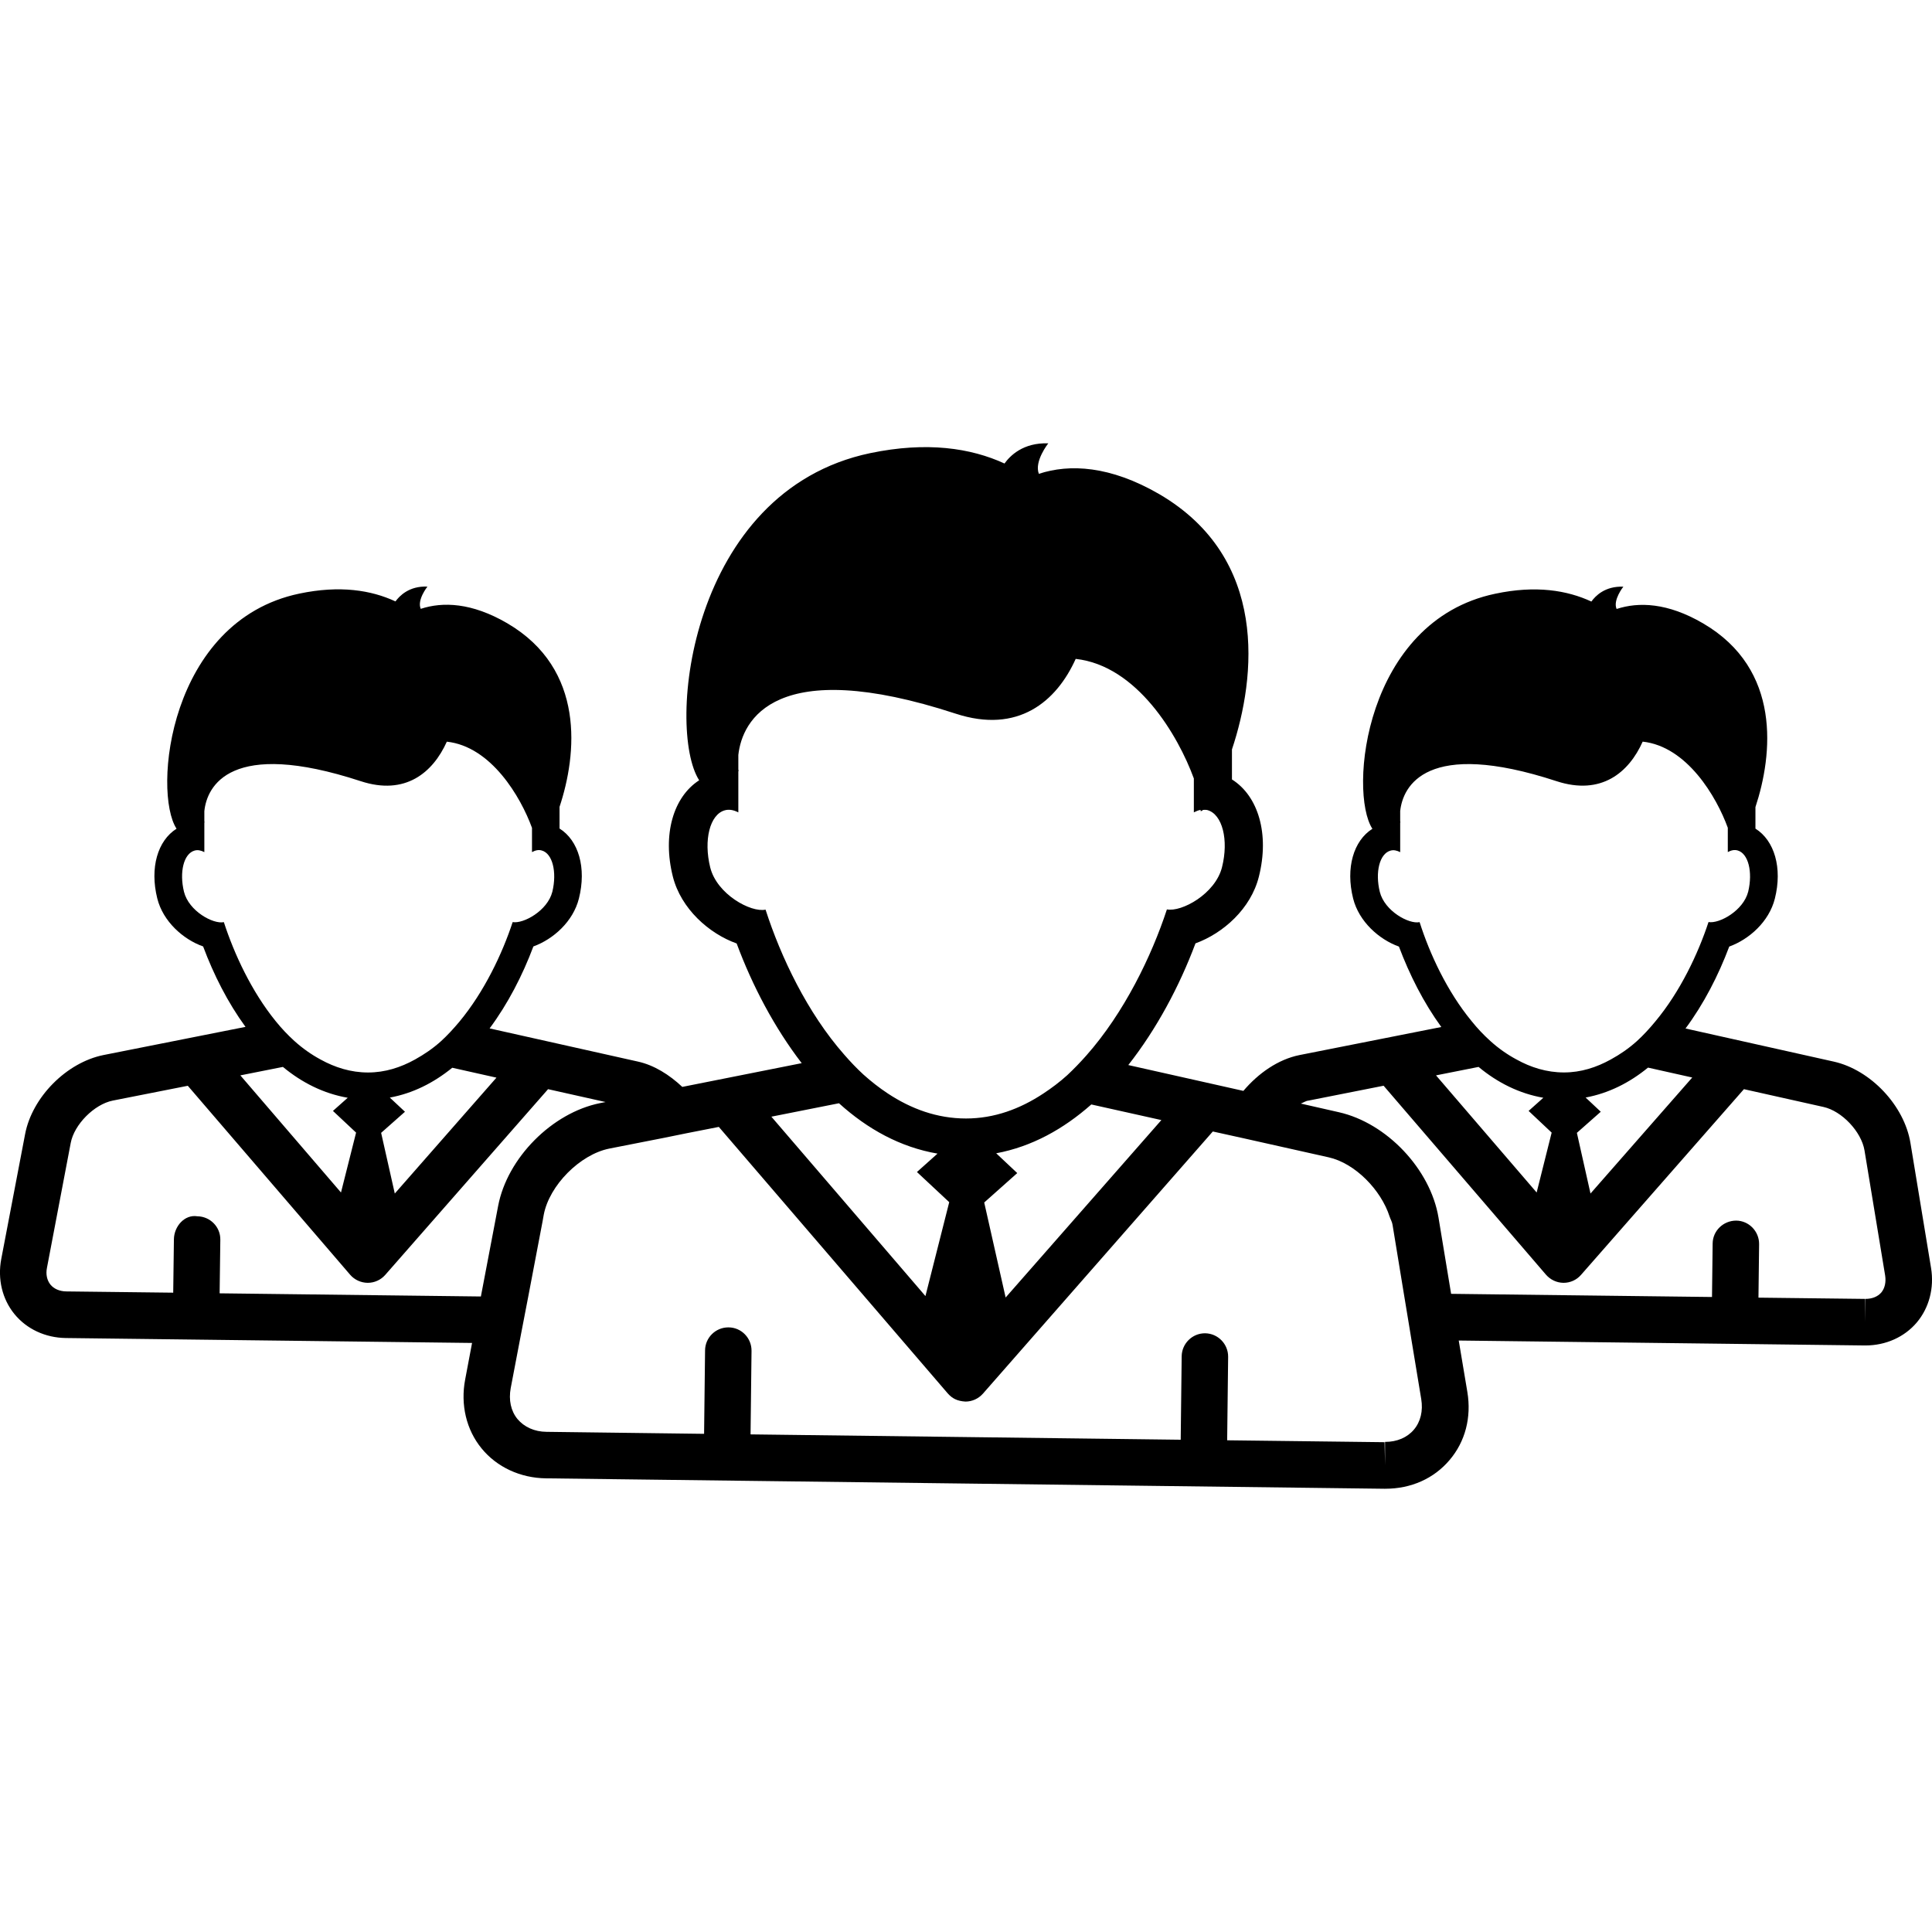 <?xml version="1.0" encoding="iso-8859-1"?>
<!-- Generator: Adobe Illustrator 16.0.0, SVG Export Plug-In . SVG Version: 6.00 Build 0)  -->
<!DOCTYPE svg PUBLIC "-//W3C//DTD SVG 1.1//EN" "http://www.w3.org/Graphics/SVG/1.1/DTD/svg11.dtd">
<svg version="1.1" id="Capa_1" xmlns="http://www.w3.org/2000/svg" xmlns:xlink="http://www.w3.org/1999/xlink" x="0px" y="0px"
	 width="41.582px" height="41.583px" viewBox="0 0 41.582 41.583" style="enable-background:new 0 0 41.582 41.583;"
	 xml:space="preserve">
<g>
	<path d="M41.562,27.292l-0.444-2.693c-0.132-0.803-0.855-1.572-1.649-1.75l-3.192-0.713c0.395-0.531,0.709-1.146,0.941-1.763
		c0.43-0.156,0.858-0.537,0.982-1.033c0.166-0.66-0.009-1.25-0.418-1.506v-0.463c0.372-1.125,0.569-2.965-1.128-3.955
		c-0.762-0.445-1.385-0.465-1.86-0.309c-0.085-0.191,0.145-0.48,0.145-0.48c-0.398-0.016-0.604,0.203-0.688,0.32
		c-0.521-0.242-1.196-0.354-2.071-0.168c-2.812,0.59-3.159,4.268-2.642,5.059c-0.406,0.256-0.58,0.842-0.415,1.5
		c0.125,0.498,0.56,0.883,0.986,1.035c0.227,0.604,0.531,1.208,0.912,1.731l-3.052,0.604c-0.46,0.092-0.887,0.392-1.208,0.771
		l-2.477-0.556c0.608-0.774,1.099-1.692,1.446-2.619c0.597-0.217,1.193-0.746,1.365-1.438c0.23-0.914-0.012-1.733-0.58-2.09V16.13
		c0.521-1.562,0.791-4.117-1.563-5.494c-1.058-0.614-1.933-0.655-2.593-0.438c-0.104-0.271,0.203-0.656,0.203-0.656
		c-0.543-0.02-0.826,0.271-0.942,0.434c-0.726-0.334-1.675-0.477-2.892-0.223c-3.896,0.818-4.394,5.926-3.68,7.041
		c-0.556,0.359-0.794,1.166-0.566,2.074c0.175,0.69,0.776,1.225,1.373,1.438c0.338,0.91,0.812,1.811,1.4,2.576l-2.57,0.511
		c-0.278-0.261-0.605-0.468-0.955-0.545l-3.192-0.714c0.394-0.53,0.71-1.145,0.942-1.764c0.428-0.155,0.856-0.536,0.98-1.032
		c0.166-0.66-0.008-1.25-0.417-1.506v-0.466c0.373-1.125,0.567-2.963-1.127-3.953c-0.763-0.444-1.386-0.465-1.86-0.309
		c-0.086-0.191,0.144-0.479,0.144-0.479c-0.399-0.017-0.604,0.204-0.688,0.319c-0.521-0.242-1.195-0.352-2.07-0.168
		c-2.812,0.59-3.159,4.269-2.642,5.06c-0.407,0.256-0.579,0.842-0.415,1.5c0.124,0.498,0.559,0.883,0.987,1.034
		c0.226,0.605,0.53,1.208,0.912,1.731L2.23,22.707c-0.797,0.159-1.539,0.907-1.69,1.704l-0.513,2.686
		c-0.082,0.432,0.021,0.864,0.285,1.187c0.263,0.321,0.664,0.508,1.104,0.514l8.744,0.106l-0.148,0.785
		c-0.104,0.543,0.024,1.084,0.353,1.485c0.327,0.401,0.834,0.638,1.388,0.644l18.037,0.224h0.024c0.557,0,1.047-0.219,1.384-0.617
		c0.339-0.397,0.475-0.92,0.383-1.469l-0.185-1.104l8.733,0.106h0.021c0.438,0,0.839-0.181,1.104-0.494
		C41.52,28.149,41.632,27.721,41.562,27.292z M33.396,24.377l-0.323,1.289l-2.166-2.521l0.916-0.182
		c0.409,0.34,0.877,0.574,1.394,0.664l-0.317,0.283L33.396,24.377z M34.232,25.688l-0.293-1.306l0.514-0.454l-0.326-0.306
		c0.495-0.092,0.943-0.317,1.343-0.644l0.952,0.213L34.232,25.688z M30.554,19.847c-0.227,0.049-0.753-0.236-0.857-0.652
		c-0.104-0.426-0.004-0.821,0.229-0.887c0.068-0.02,0.14-0.004,0.21,0.033v-0.635c0.001-0.002,0.004-0.002,0.004-0.004
		c-0.002-0.008-0.003-0.021-0.004-0.031v-0.215c0.057-0.537,0.562-1.561,3.365-0.643c0.964,0.315,1.557-0.187,1.854-0.851
		c0.955,0.104,1.59,1.188,1.832,1.854v0.523c0.07-0.039,0.143-0.055,0.211-0.035c0.23,0.064,0.33,0.461,0.228,0.887
		c-0.104,0.412-0.626,0.695-0.854,0.654c-0.224,0.68-0.609,1.498-1.145,2.14c-0.125,0.152-0.258,0.297-0.398,0.424
		c-0.174,0.156-0.358,0.283-0.557,0.392c-0.312,0.173-0.646,0.281-1.011,0.281c-0.372,0-0.715-0.108-1.025-0.281
		c-0.198-0.106-0.387-0.239-0.561-0.397c-0.145-0.131-0.279-0.272-0.405-0.43C31.148,21.34,30.773,20.535,30.554,19.847z
		 M20.43,25.874l-0.512,2.021l-3.316-3.861l1.455-0.289c0.615,0.557,1.323,0.947,2.121,1.084l-0.443,0.396L20.43,25.874z
		 M21.644,27.926l-0.461-2.045l0.711-0.633l-0.453-0.426c0.767-0.143,1.447-0.521,2.047-1.051l1.508,0.336L21.644,27.926z
		 M16.477,19.578c-0.315,0.068-1.047-0.33-1.191-0.908c-0.146-0.59-0.008-1.141,0.314-1.23c0.094-0.027,0.193-0.006,0.291,0.045
		v-0.884c0.002-0.002,0.004-0.004,0.006-0.006c-0.002-0.01-0.004-0.025-0.006-0.037v-0.309c0.082-0.748,0.791-2.16,4.678-0.889
		c1.339,0.438,2.167-0.256,2.583-1.179c1.324,0.146,2.205,1.65,2.543,2.574v0.729c0.049-0.025,0.098-0.045,0.146-0.054
		c-0.002,0.007-0.001,0.019-0.003,0.021c0.01,0.013,0.029,0.003,0.055-0.02c0.03,0,0.062-0.004,0.094,0.004
		c0.322,0.09,0.462,0.641,0.314,1.23c-0.144,0.574-0.869,0.969-1.186,0.908c-0.33,1.006-0.921,2.226-1.734,3.144
		c-0.131,0.148-0.269,0.291-0.41,0.423c-0.162,0.147-0.337,0.278-0.516,0.396c-0.499,0.33-1.054,0.537-1.664,0.537
		c-0.621,0-1.182-0.207-1.684-0.539c-0.183-0.121-0.357-0.257-0.523-0.406c-0.145-0.133-0.281-0.276-0.413-0.428
		C17.375,21.797,16.805,20.595,16.477,19.578z M4.249,26.178c-0.276-0.045-0.502,0.217-0.506,0.494l-0.015,1.15l-2.301-0.027
		c-0.145-0.002-0.266-0.055-0.341-0.146c-0.075-0.094-0.104-0.223-0.075-0.364L1.522,24.6c0.074-0.397,0.506-0.832,0.904-0.912
		l1.616-0.319l3.494,4.067c0.094,0.109,0.231,0.172,0.376,0.174c0.001,0,0.002,0,0.003,0c0.144,0,0.281-0.062,0.376-0.17
		l3.505-3.998l1.238,0.277l-0.117,0.023c-1.034,0.207-2,1.18-2.196,2.215l-0.371,1.947l-5.623-0.068l0.015-1.152
		C4.747,26.409,4.525,26.182,4.249,26.178z M9.734,22.981l0.951,0.213l-2.188,2.494l-0.294-1.306l0.513-0.454l-0.326-0.305
		C8.887,23.532,9.335,23.305,9.734,22.981z M7.664,24.377l-0.325,1.289l-2.166-2.521l0.916-0.182
		c0.411,0.34,0.877,0.574,1.395,0.664l-0.318,0.283L7.664,24.377z M4.818,19.847C4.59,19.896,4.064,19.61,3.96,19.194
		c-0.104-0.426-0.005-0.821,0.227-0.887c0.068-0.02,0.141-0.004,0.211,0.033v-0.635c0-0.002,0.002-0.002,0.004-0.004
		C4.4,17.694,4.398,17.681,4.398,17.67v-0.211c0.055-0.537,0.556-1.566,3.365-0.646c0.963,0.316,1.555-0.186,1.854-0.85
		c0.955,0.104,1.59,1.189,1.833,1.855v0.522c0.07-0.039,0.142-0.056,0.21-0.035c0.231,0.063,0.331,0.461,0.228,0.888
		c-0.104,0.412-0.627,0.694-0.854,0.653c-0.224,0.681-0.611,1.498-1.146,2.143c-0.125,0.149-0.258,0.295-0.398,0.422
		c-0.172,0.155-0.359,0.282-0.557,0.392c-0.31,0.172-0.646,0.28-1.011,0.28c-0.372,0-0.712-0.108-1.024-0.28
		c-0.198-0.107-0.387-0.24-0.562-0.398c-0.144-0.131-0.278-0.272-0.405-0.43C5.416,21.34,5.041,20.535,4.818,19.847z M29.8,31.04
		l-3.388-0.041l0.021-1.797c0.002-0.275-0.219-0.502-0.494-0.506c-0.002,0-0.004,0-0.006,0c-0.272,0-0.496,0.221-0.5,0.494
		l-0.021,1.797l-9.258-0.115l0.021-1.797c0.003-0.277-0.218-0.504-0.493-0.506c-0.002,0-0.004,0-0.007,0
		c-0.272,0-0.497,0.219-0.5,0.494l-0.021,1.797l-3.391-0.043c-0.261-0.002-0.481-0.104-0.625-0.275
		c-0.143-0.174-0.193-0.41-0.146-0.666l0.183-0.959l0.039-0.205l0.057-0.295l0.096-0.498l0.312-1.639l0.024-0.135
		c0.12-0.633,0.78-1.297,1.41-1.424l1.181-0.232l0.491-0.1l0.489-0.096l0.197-0.039l4.928,5.737c0.096,0.108,0.203,0.164,0.38,0.175
		c0.144,0,0.28-0.062,0.376-0.17l4.948-5.643l0.178,0.039l0.484,0.107l0.487,0.109l1.345,0.301c0.567,0.127,1.127,0.699,1.312,1.277
		c0.02,0.059,0.055,0.117,0.063,0.178l0.24,1.463l0.083,0.502l0.047,0.285l0.035,0.215l0.212,1.283
		c0.042,0.254-0.014,0.488-0.158,0.658c-0.144,0.17-0.363,0.264-0.621,0.264v0.498L29.8,31.04z M40.144,27.956l-2.297-0.027
		l0.014-1.152c0.002-0.275-0.219-0.504-0.493-0.506c-0.276,0-0.505,0.218-0.507,0.494l-0.014,1.15l-5.615-0.068l-0.271-1.639
		c-0.172-1.041-1.112-2.037-2.145-2.27l-0.819-0.186c0.057-0.021,0.108-0.059,0.166-0.064l1.616-0.32l3.494,4.066
		c0.095,0.109,0.23,0.174,0.375,0.176c0.002,0,0.002,0,0.004,0c0.145,0,0.281-0.062,0.375-0.17l3.507-3.998l1.713,0.383
		c0.396,0.088,0.815,0.533,0.882,0.934l0.445,2.697c0.021,0.143-0.008,0.27-0.082,0.361c-0.077,0.09-0.198,0.139-0.342,0.139v0.498
		L40.144,27.956z"/>
</g>
<g>
</g>
<g>
</g>
<g>
</g>
<g>
</g>
<g>
</g>
<g>
</g>
<g>
</g>
<g>
</g>
<g>
</g>
<g>
</g>
<g>
</g>
<g>
</g>
<g>
</g>
<g>
</g>
<g>
</g>
</svg>
